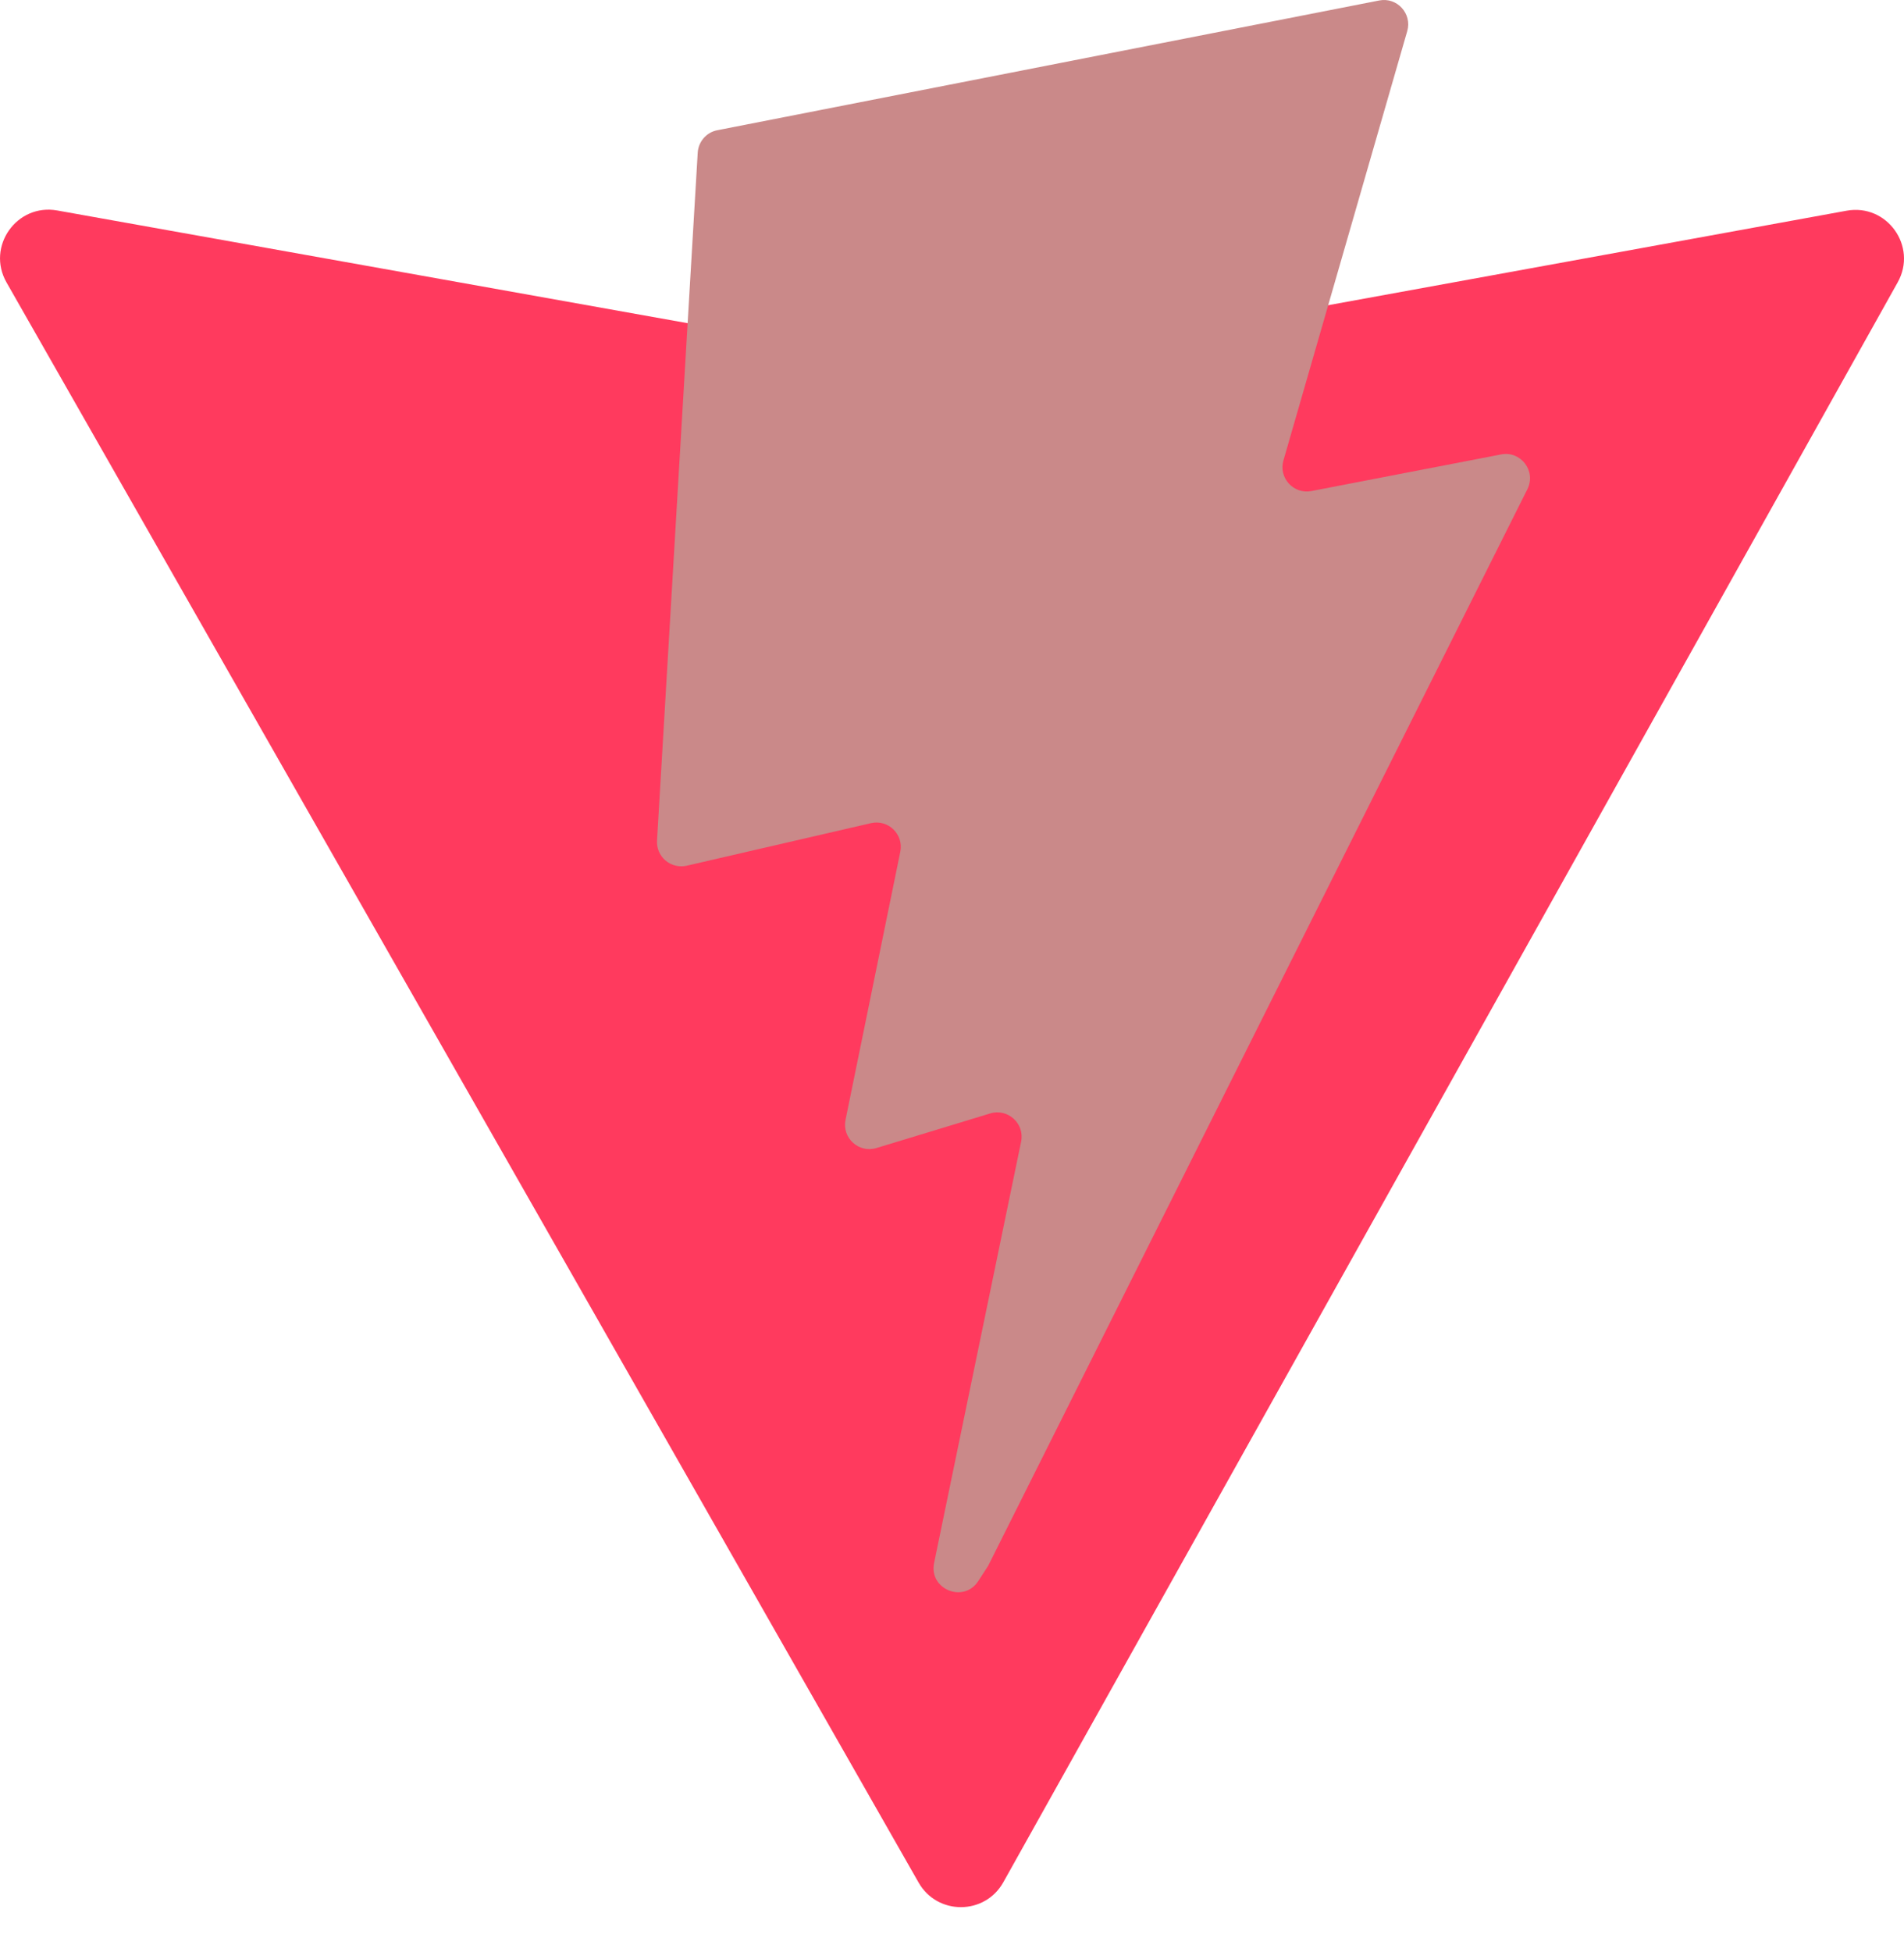 <svg width="40" height="41" viewBox="0 0 40 41" fill="none" xmlns="http://www.w3.org/2000/svg">
<path d="M39.868 5.928L21.078 39.528C20.69 40.221 19.693 40.225 19.299 39.535L0.137 5.931C-0.292 5.179 0.351 4.267 1.203 4.42L20.014 7.782C20.134 7.803 20.256 7.803 20.376 7.781L38.793 4.425C39.643 4.27 40.289 5.174 39.868 5.928Z" fill="url(#paint0_linear_308_202)"/>
<path d="M28.975 0.01L15.069 2.735C14.958 2.756 14.858 2.814 14.783 2.9C14.709 2.985 14.665 3.092 14.658 3.205L13.803 17.652C13.798 17.731 13.812 17.81 13.843 17.883C13.874 17.956 13.922 18.021 13.983 18.072C14.043 18.123 14.115 18.16 14.192 18.178C14.269 18.197 14.35 18.197 14.427 18.18L18.299 17.286C18.661 17.203 18.988 17.522 18.914 17.886L17.763 23.518C17.686 23.897 18.042 24.221 18.412 24.109L20.803 23.382C21.174 23.27 21.53 23.595 21.452 23.974L19.624 32.821C19.509 33.375 20.246 33.676 20.552 33.202L20.758 32.885L32.088 10.273C32.278 9.894 31.951 9.462 31.535 9.543L27.55 10.312C27.176 10.384 26.857 10.035 26.963 9.669L29.564 0.653C29.669 0.285 29.349 -0.064 28.975 0.01Z" fill="url(#paint1_linear_308_202)"/>
<defs>
<linearGradient id="paint0_linear_308_202" x1="-33.12" y1="277.176" x2="1993.37" y2="3029.32" gradientUnits="userSpaceOnUse">
<stop stop-color="#FF3A5E"/>
<stop offset="1" stop-color="#FF3A5E"/>
</linearGradient>
<linearGradient id="paint1_linear_308_202" x1="809.397" y1="74.967" x2="1226.28" y2="2934.72" gradientUnits="userSpaceOnUse">
<stop stop-color="#CA8989"/>
<stop offset="0.354" stop-color="#38279F"/>
<stop offset="1"/>
<stop offset="1" stop-color="#2F2281"/>
</linearGradient>
</defs>
</svg>
